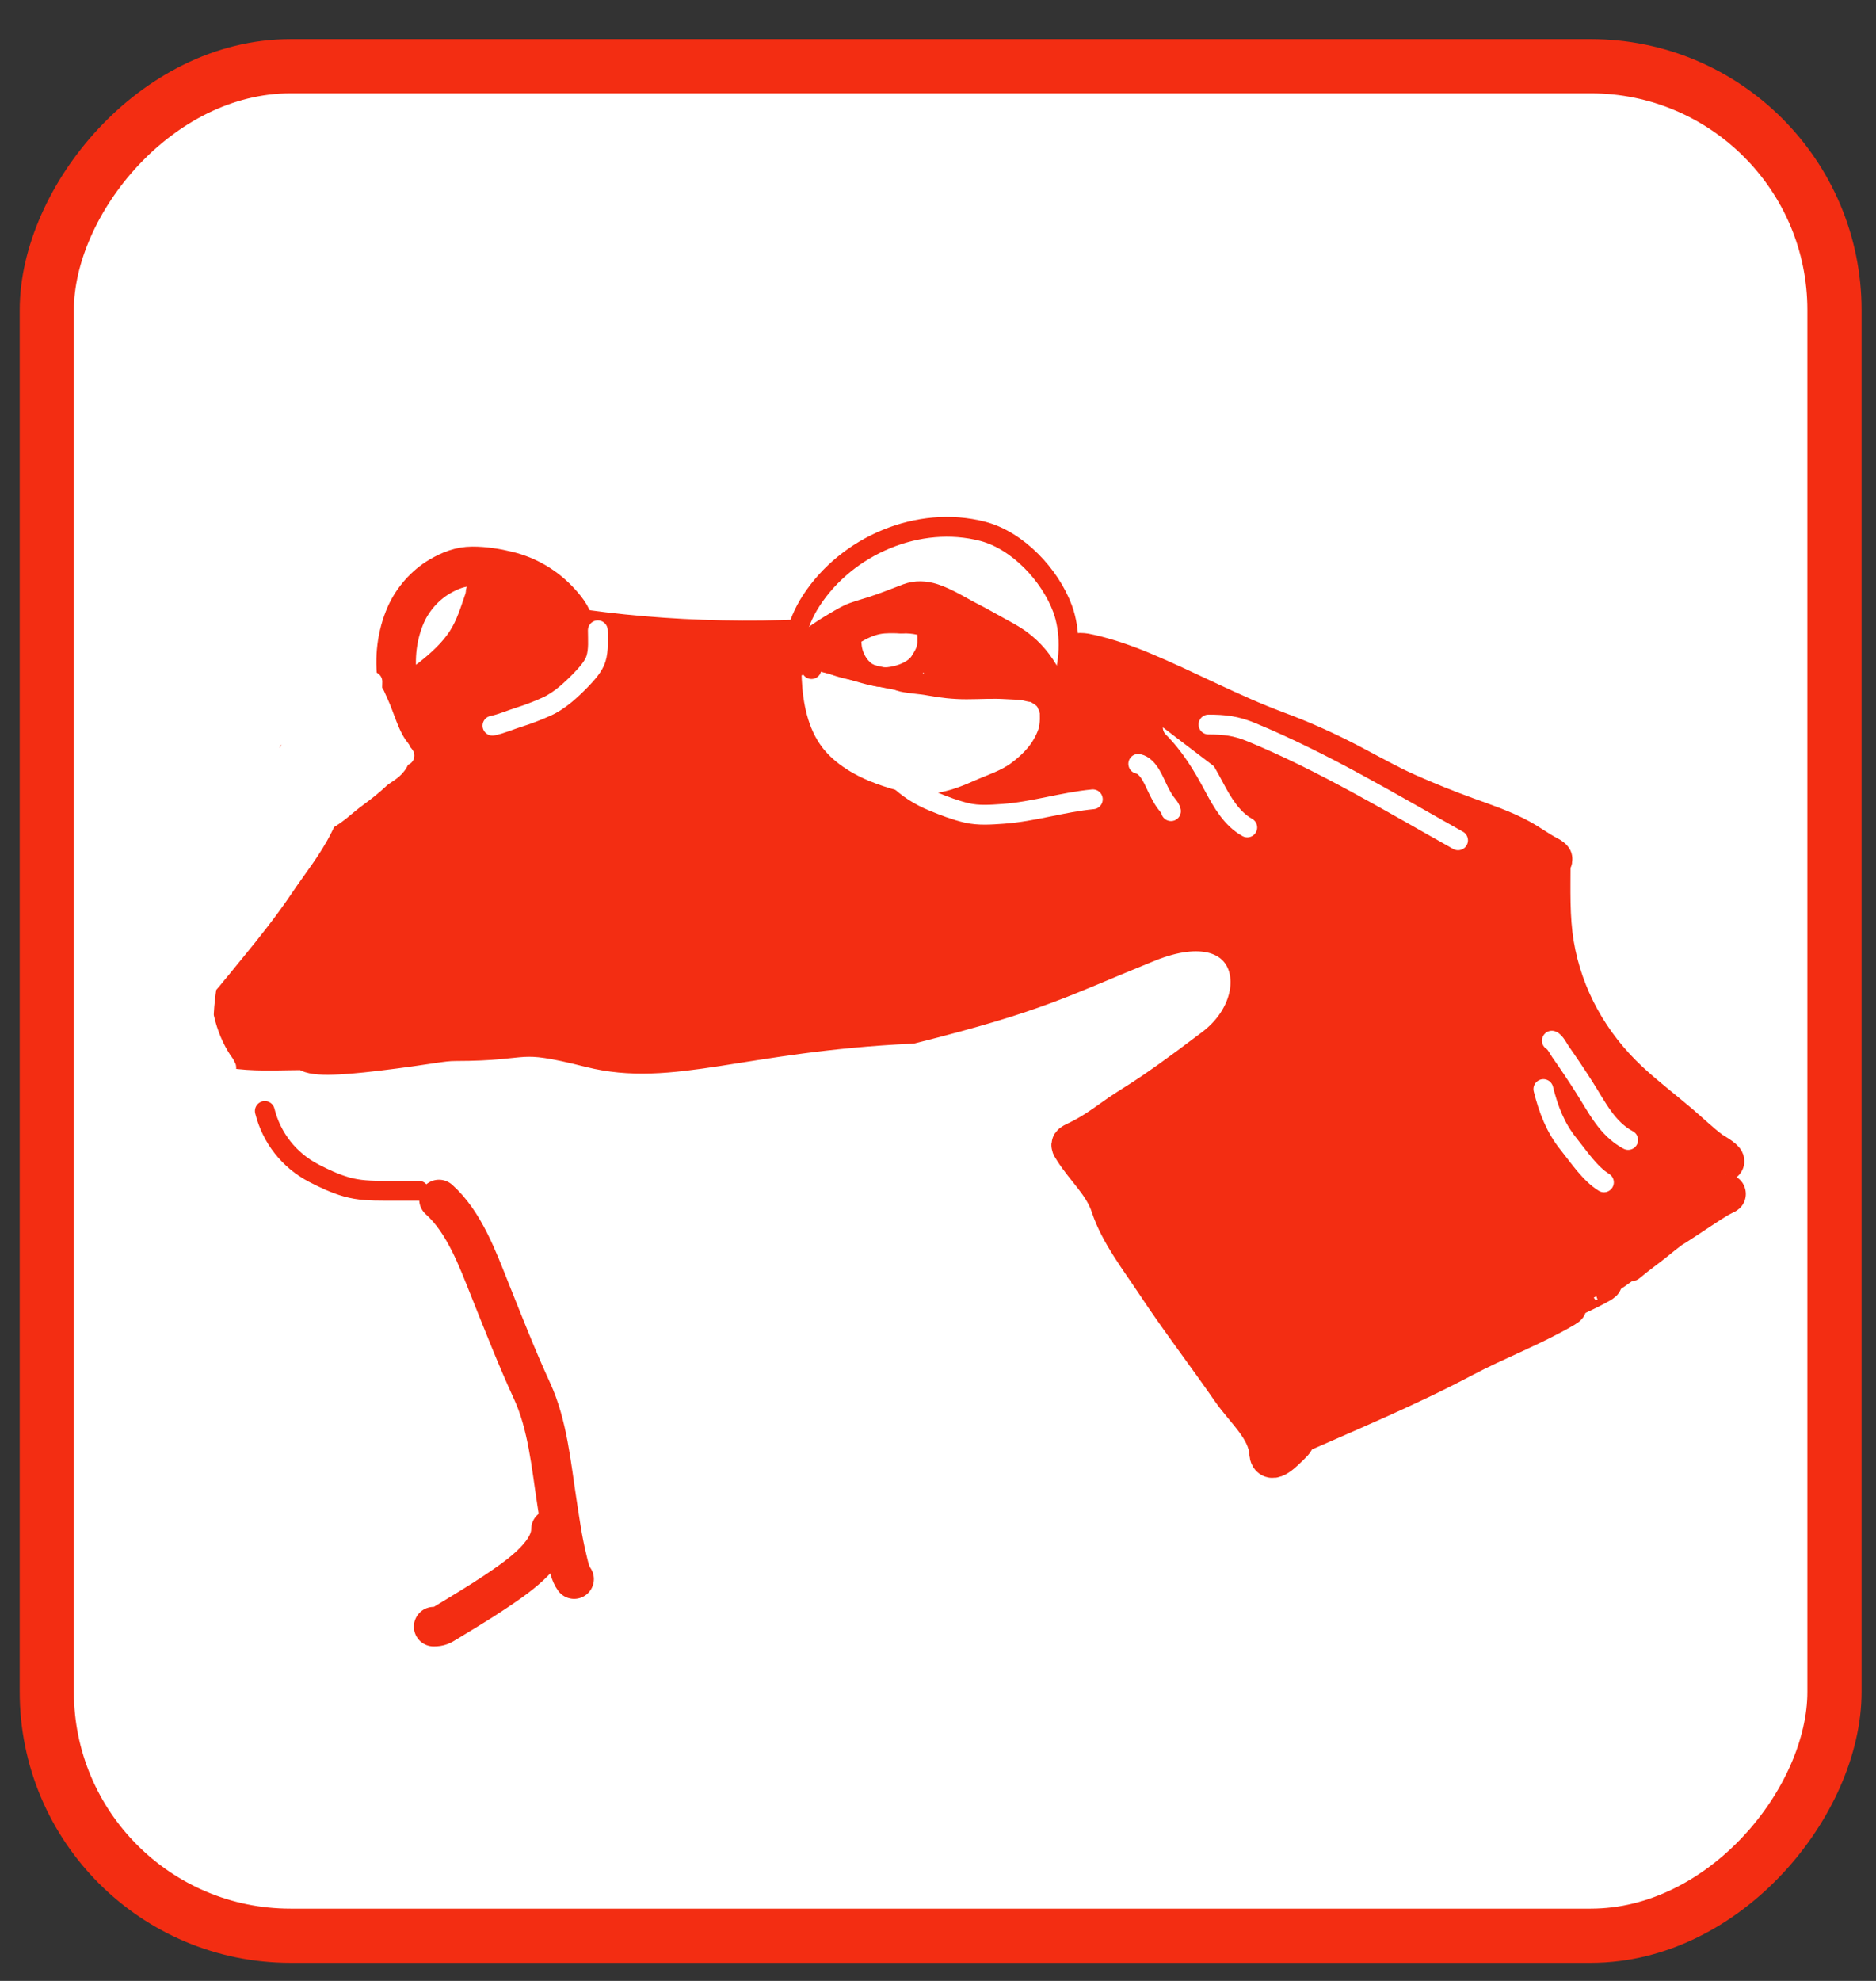 <svg width="36" height="38" viewBox="0 0 36 38" fill="none" xmlns="http://www.w3.org/2000/svg">
<rect x="0" y="0" width="36" height="38" fill="#333333" stroke="none"/>
<rect x="-0.52" y="0.52" width="34.305" height="35.864" rx="4.678" transform="matrix(-1 0 0 1 34.683 0.75)" fill="white" stroke="#F32D12" stroke-width="1.04"/>
<path d="M3.559 19.642C4.03 20.269 5.066 20.147 5.876 20.147C5.959 20.278 6.463 20.254 7.222 20.164C8.249 20.041 8.456 19.974 8.74 19.974C10.223 19.974 9.849 19.725 11.331 20.098C12.882 20.488 14.204 19.797 17.484 19.642C19.936 19.025 20.316 18.767 22.023 18.076C24.091 17.24 24.554 19.149 23.302 20.098C21.843 21.203 21.834 21.112 21.312 21.492C20.558 22.04 20.477 21.86 20.605 22.061C20.84 22.43 21.173 22.711 21.312 23.134C21.481 23.651 21.869 24.148 22.179 24.617C22.64 25.314 23.152 25.98 23.628 26.668C23.893 27.05 24.323 27.406 24.352 27.867C24.369 28.132 24.655 27.82 24.755 27.727C25.118 27.386 24.265 27.791 24.755 27.575C25.856 27.089 27.026 26.602 28.073 26.046C28.712 25.707 29.401 25.451 30.023 25.086C30.321 24.91 29.166 25.403 28.213 25.828C28.676 25.569 29.176 25.264 29.648 24.986C29.421 25.149 29.488 25.156 29.672 25.092C29.598 25.146 29.528 25.195 29.463 25.236C29.195 25.406 29.509 25.235 29.932 24.991C30.32 24.827 30.822 24.577 30.751 24.577C30.703 24.577 30.655 24.582 30.607 24.59C31.009 24.344 31.282 24.157 30.984 24.278C30.62 24.426 30.149 24.691 29.648 24.986C29.807 24.873 30.108 24.683 30.613 24.388C29.416 23.171 28.179 21.995 27.071 20.727C26.476 20.047 26.013 19.284 25.577 18.533C25.488 18.379 25.406 18.228 25.339 18.076C25.149 15.989 24.23 14.584 23.302 14.18C22.425 13.798 21.465 13.542 20.605 13.142C19.919 12.823 19.201 12.506 18.548 12.146C18.531 12.137 18.199 11.931 18.199 12.038C18.199 12.154 17.091 12.123 16.885 12.146C14.928 12.365 12.786 12.325 10.839 12.02C10.087 11.902 6.615 14.806 5.876 14.678C5.847 14.673 5.914 14.725 6.042 14.814C5.208 15.325 4.376 16.08 3.662 17.338C3.504 17.558 3.111 17.849 3.063 18.096C3.017 18.33 3.082 18.56 3.134 18.786C3.206 19.095 3.352 19.365 3.559 19.642Z" fill="#F32D12" stroke="#F32D12" stroke-width="0.759" stroke-linecap="round"/>
<path d="M11.017 12.069C11.017 11.873 10.883 11.701 10.752 11.557C10.487 11.264 10.142 11.053 9.747 10.956C9.522 10.901 9.295 10.864 9.062 10.865C8.83 10.866 8.633 10.946 8.437 11.06C8.154 11.226 7.919 11.497 7.79 11.787C7.615 12.181 7.565 12.627 7.627 13.049C7.65 13.206 7.694 13.389 7.788 13.522" stroke="#F32D12" stroke-width="0.759" stroke-linecap="round"/>
<path d="M20.158 13.631C20.186 13.667 20.183 13.629 20.172 13.588C20.385 12.957 20.251 13.5 20.398 13.067C20.54 12.648 20.544 12.093 20.391 11.679C20.151 11.028 19.528 10.367 18.859 10.193C17.633 9.874 16.255 10.462 15.566 11.525C15.271 11.98 15.17 12.484 15.195 13.027C15.219 13.531 15.32 14.048 15.629 14.454C15.907 14.818 16.343 15.064 16.761 15.216C17.094 15.337 17.452 15.436 17.808 15.418C18.157 15.4 18.45 15.294 18.767 15.153C19.027 15.038 19.299 14.957 19.529 14.783C19.782 14.593 19.996 14.364 20.105 14.054C20.162 13.892 20.141 13.707 20.141 13.539C20.141 13.499 20.161 13.545 20.172 13.588C20.167 13.602 20.163 13.616 20.158 13.631Z" fill="white" stroke="#F32D12" stroke-width="0.38" stroke-linecap="round"/>
<path d="M20.126 13.522C20.12 13.335 20.075 13.143 19.995 12.975C19.885 12.745 19.74 12.521 19.534 12.372C19.311 12.211 19.048 12.092 18.797 11.986C18.396 11.817 18.008 11.664 17.571 11.636C17.365 11.622 17.141 11.614 16.937 11.654C16.762 11.688 16.582 11.788 16.426 11.874C16.208 11.994 15.998 12.169 15.848 12.373C15.793 12.447 15.745 12.529 15.693 12.605C15.647 12.675 15.588 12.75 15.572 12.835" stroke="#F32D12" stroke-width="0.38" stroke-linecap="round"/>
<path d="M20.126 13.139C19.691 13.139 19.255 13.139 18.82 13.139C18.498 13.139 18.173 13.153 17.853 13.122C17.49 13.087 17.118 13.05 16.767 12.95C16.542 12.886 16.309 12.857 16.087 12.785C15.846 12.706 15.608 12.626 15.381 12.513C15.356 12.5 15.163 12.399 15.196 12.383" stroke="#F32D12" stroke-width="0.38" stroke-linecap="round"/>
<path d="M17.793 12.035C17.793 12.133 17.795 12.23 17.793 12.328C17.791 12.469 17.726 12.572 17.657 12.682C17.556 12.843 17.353 12.924 17.198 12.962C16.998 13.01 16.799 13.009 16.618 12.883C16.475 12.784 16.361 12.584 16.345 12.384C16.339 12.3 16.308 12.091 16.359 12.022C16.396 11.973 16.44 11.933 16.479 11.888C16.576 11.774 16.713 11.712 16.841 11.662C16.905 11.637 16.984 11.632 17.051 11.632C17.15 11.632 17.266 11.613 17.364 11.636C17.571 11.686 17.815 11.824 17.874 12.093C17.906 12.24 17.914 12.469 17.874 12.609C17.859 12.659 17.81 12.771 17.869 12.773C17.937 12.776 18.001 12.813 18.069 12.82C18.21 12.835 18.354 12.825 18.495 12.837C18.697 12.853 18.9 12.835 19.101 12.841C19.191 12.843 19.297 12.847 19.383 12.87C19.413 12.879 19.443 12.865 19.467 12.891C19.491 12.916 19.512 12.916 19.472 12.88C19.249 12.678 19.084 12.404 18.832 12.249C18.646 12.136 18.03 11.979 18.229 12.056C18.493 12.157 18.736 12.352 18.976 12.522C19.081 12.596 19.182 12.676 19.286 12.753C19.341 12.794 19.402 12.823 19.45 12.878C19.499 12.934 19.53 12.994 19.593 13.012C19.63 13.023 19.661 13.05 19.605 12.997C19.405 12.809 19.209 12.617 19.004 12.438C18.748 12.215 18.505 12.023 18.198 11.938C18.099 11.911 18.198 11.932 18.246 11.955C18.448 12.054 18.634 12.232 18.815 12.378C19.012 12.537 19.201 12.709 19.404 12.859C19.52 12.945 19.648 13.025 19.746 13.143" stroke="#F32D12" stroke-width="0.38" stroke-linecap="round"/>
<path d="M17.63 11.636C17.587 11.636 17.482 11.615 17.458 11.652C17.42 11.712 17.359 11.752 17.293 11.77" stroke="#F32D12" stroke-width="0.759" stroke-linecap="round"/>
<path d="M10.066 11.245C10.051 11.252 10.058 11.292 10.058 11.302C10.058 11.514 10.035 11.735 9.984 11.942C9.942 12.109 9.842 12.264 9.742 12.41C9.637 12.562 9.525 12.713 9.394 12.849C9.16 13.092 8.897 13.301 8.56 13.431C8.404 13.491 8.218 13.536 8.046 13.518C8.033 13.517 7.954 13.511 7.991 13.487C8.168 13.37 8.36 13.274 8.534 13.153C8.758 12.998 8.941 12.814 9.123 12.623C9.21 12.532 9.289 12.439 9.354 12.334C9.457 12.169 9.555 11.989 9.611 11.807C9.646 11.698 9.659 11.581 9.659 11.467C9.659 11.442 9.668 11.343 9.637 11.329C9.622 11.323 9.636 11.358 9.636 11.372C9.636 11.462 9.632 11.552 9.615 11.64C9.585 11.794 9.518 11.941 9.442 12.081C9.351 12.249 9.251 12.419 9.136 12.576C8.985 12.782 8.802 12.932 8.537 13.017C8.425 13.052 8.311 13.067 8.196 13.091C8.186 13.093 8.174 13.107 8.168 13.1C8.155 13.085 8.26 13.02 8.266 13.014C8.527 12.809 8.767 12.589 8.943 12.323C9.121 12.054 9.202 11.763 9.305 11.47C9.314 11.443 9.307 11.321 9.354 11.319C9.464 11.312 9.573 11.304 9.684 11.306C9.821 11.308 9.947 11.352 10.066 11.409C10.223 11.485 10.379 11.553 10.525 11.646C10.63 11.713 10.714 11.789 10.805 11.869C10.841 11.9 10.883 11.924 10.918 11.954C10.929 11.963 10.995 12.034 11.015 12.03C11.021 12.029 11.013 12.019 11.011 12.014C10.999 11.994 10.98 11.976 10.962 11.96C10.891 11.896 10.803 11.841 10.704 11.816C10.513 11.766 10.377 11.887 10.228 11.973C10.174 12.005 10.119 12.034 10.06 12.06C10.052 12.064 10.025 12.079 10.052 12.08C10.123 12.081 10.177 12.043 10.227 12.005C10.282 11.962 10.275 11.935 10.271 11.87C10.269 11.835 10.27 11.727 10.219 11.713" stroke="#F32D12" stroke-width="0.759" stroke-linecap="round"/>
<path d="M22.023 13.902C22.07 13.967 22.153 14.027 22.234 14.087C22.392 14.202 22.564 14.315 22.753 14.424C23.065 14.604 23.407 14.769 23.841 14.908C23.981 14.953 24.138 15.01 24.3 15.04" stroke="#F32D12" stroke-width="0.759" stroke-linecap="round"/>
<path d="M8.424 23.01C8.912 23.447 9.168 24.159 9.405 24.751C9.667 25.404 9.917 26.046 10.211 26.685C10.51 27.335 10.578 28.109 10.686 28.809C10.742 29.167 10.79 29.528 10.876 29.881C10.908 30.013 10.938 30.186 11.017 30.292" stroke="#F32D12" stroke-width="0.759" stroke-linecap="round"/>
<path d="M10.573 29.336C10.573 29.839 9.85 30.305 9.477 30.555C9.183 30.752 8.874 30.934 8.572 31.119C8.475 31.179 8.432 31.204 8.322 31.204" stroke="#F32D12" stroke-width="0.759" stroke-linecap="round"/>
<path d="M22.403 14.281C22.802 14.884 23.366 15.401 23.911 15.931C24.27 16.28 24.715 16.574 25.064 16.926C25.201 17.064 25.329 17.207 25.475 17.34C25.68 17.529 25.746 17.706 25.774 17.95C25.84 18.515 25.813 19.087 25.813 19.653C25.813 19.881 25.819 20.108 25.812 20.335C25.807 20.497 25.746 20.592 25.657 20.733" stroke="#F32D12" stroke-width="0.759" stroke-linecap="round"/>
<path d="M7.441 13.473C7.342 13.487 7.239 13.579 7.154 13.628C7.035 13.698 6.914 13.768 6.798 13.844C6.68 13.921 6.565 14.015 6.456 14.106C6.359 14.187 6.232 14.238 6.119 14.296C5.944 14.385 5.78 14.509 5.608 14.608C5.295 14.787 5.003 15.037 4.724 15.265C4.431 15.506 4.177 15.825 3.924 16.106C3.691 16.365 3.423 16.587 3.255 16.899C3.071 17.24 2.932 17.584 2.982 17.98C3.057 18.566 3.665 18.872 4.077 19.202" stroke="#F32D12" stroke-width="0.759" stroke-linecap="round"/>
<path d="M11.472 12.091C11.472 12.272 11.491 12.461 11.437 12.636C11.391 12.785 11.255 12.932 11.149 13.042C10.962 13.234 10.741 13.44 10.496 13.552C10.32 13.631 10.139 13.702 9.955 13.759C9.787 13.811 9.622 13.887 9.45 13.921" stroke="white" stroke-width="0.38" stroke-linecap="round"/>
<path d="M22.505 13.956C22.84 14.291 23.08 14.684 23.3 15.1C23.454 15.39 23.638 15.709 23.935 15.873" stroke="white" stroke-width="0.38" stroke-linecap="round"/>
<path d="M21.843 14.653C22.053 14.699 22.155 15.017 22.243 15.184C22.29 15.274 22.333 15.358 22.399 15.436C22.431 15.474 22.458 15.511 22.471 15.56" stroke="white" stroke-width="0.38" stroke-linecap="round"/>
<path d="M20.971 15.333C20.391 15.389 19.834 15.57 19.251 15.612C19.017 15.628 18.782 15.648 18.551 15.594C18.332 15.543 18.118 15.461 17.91 15.375C17.642 15.265 17.412 15.12 17.206 14.914C17.138 14.846 17.063 14.712 16.98 14.67" stroke="white" stroke-width="0.38" stroke-linecap="round"/>
<path d="M6.99 13.191C6.99 13.441 6.922 13.701 6.861 13.942C6.771 14.3 6.729 14.673 6.589 15.019C6.47 15.31 6.333 15.598 6.193 15.88C5.987 16.295 5.707 16.635 5.45 17.017C5.154 17.456 4.836 17.858 4.499 18.267C4.212 18.616 3.944 18.967 3.618 19.282C3.31 19.579 2.967 19.809 2.573 19.97C2.425 20.031 2.277 20.09 2.126 20.141C2.046 20.168 1.945 20.177 1.871 20.22C1.809 20.257 1.999 20.151 2.057 20.108C2.327 19.907 2.584 19.72 2.821 19.476C3.076 19.213 3.319 18.924 3.546 18.637C3.8 18.316 3.988 17.952 4.237 17.628C4.459 17.339 4.702 17.037 4.886 16.722C5.058 16.426 5.218 16.121 5.396 15.828C5.497 15.66 5.623 15.499 5.705 15.319C5.763 15.193 5.801 15.058 5.854 14.929C5.971 14.645 6.059 14.349 6.142 14.053C6.183 13.906 6.198 13.711 6.266 13.575C6.277 13.552 6.277 13.674 6.277 13.679C6.277 13.851 6.277 14.023 6.277 14.195C6.277 14.571 6.241 14.879 6.109 15.23C6.003 15.51 5.867 15.793 5.699 16.04C5.322 16.595 5.001 17.197 4.583 17.723C4.275 18.112 3.994 18.517 3.603 18.824C3.439 18.953 3.117 19.051 3.051 19.274C3.045 19.294 3.017 19.35 3.048 19.315C3.217 19.132 3.373 18.938 3.534 18.747C4.016 18.173 4.468 17.588 4.902 16.976C5.279 16.443 5.639 15.9 5.989 15.349C6.257 14.925 6.585 14.379 6.611 13.86C6.616 13.764 6.654 13.672 6.656 13.575C6.658 13.479 6.624 13.528 6.567 13.471C6.457 13.361 6.505 13.382 6.463 13.54C6.397 13.785 6.235 14.015 6.107 14.229C5.896 14.584 5.66 14.922 5.428 15.264C4.829 16.147 4.188 17 3.593 17.886C3.348 18.251 3.086 18.609 2.86 18.987C2.84 19.022 2.694 19.339 2.656 19.339C2.58 19.339 2.991 18.64 2.999 18.627C3.42 17.963 3.829 17.286 4.279 16.64C4.875 15.786 5.478 14.944 5.804 13.942C5.881 13.705 5.735 14.073 5.71 14.12C5.41 14.69 5.043 15.229 4.653 15.742C3.847 16.798 2.882 17.763 2.246 18.938C2.206 19.012 2.169 19.088 2.132 19.163C2.125 19.178 2.102 19.25 2.114 19.183C2.156 18.953 2.274 18.734 2.375 18.527C2.596 18.073 2.834 17.627 3.092 17.194C3.666 16.229 4.294 15.297 4.873 14.336C5.015 14.102 5.189 13.877 5.319 13.637C5.708 12.92 4.533 15.069 4.205 15.816C4.029 16.215 3.879 16.623 3.697 17.019C3.691 17.032 3.678 17.07 3.675 17.056C3.663 17.007 3.737 16.877 3.75 16.849C3.955 16.433 4.185 16.018 4.424 15.62C4.627 15.283 4.89 14.956 5.05 14.595C5.078 14.532 5.115 14.325 5.173 14.287C5.232 14.248 5.093 14.404 5.049 14.459C4.864 14.688 4.676 14.913 4.502 15.15C3.987 15.85 3.561 16.606 3.185 17.388C2.99 17.791 2.808 18.2 2.65 18.618C2.621 18.696 2.567 18.827 2.682 18.698C2.976 18.366 3.244 18.015 3.482 17.64C3.719 17.266 3.933 16.851 4.213 16.505C4.233 16.481 4.283 16.436 4.257 16.504C4.176 16.708 4.091 16.911 4.004 17.112C3.781 17.626 3.494 18.141 3.327 18.678C3.294 18.783 3.353 18.634 3.36 18.621C3.537 18.279 3.747 17.951 3.947 17.623C4.305 17.035 4.635 16.414 5.027 15.848C5.175 15.634 4.976 16.11 4.962 16.138C4.61 16.824 4.184 17.485 3.733 18.11C3.609 18.281 3.463 18.434 3.326 18.595C3.252 18.681 3.157 18.798 3.157 18.918C3.157 19.042 3.127 19.104 3.269 19.096C3.415 19.088 3.552 18.698 3.601 18.606C3.681 18.455 3.763 18.306 3.853 18.16C3.874 18.127 3.935 18.037 3.935 18.076C3.935 18.146 3.88 18.216 3.853 18.277C3.799 18.399 3.753 18.529 3.717 18.658C3.674 18.813 3.615 18.992 3.604 19.153C3.576 19.561 3.877 19.913 4.12 20.21C4.189 20.294 4.475 20.668 4.272 20.361C3.943 19.865 3.8 19.232 3.88 18.641C3.902 18.485 3.934 18.256 4.026 18.121C4.05 18.086 4.049 18.204 4.047 18.246C4.041 18.436 4.009 18.624 3.982 18.811C3.936 19.133 3.889 19.467 3.92 19.792C3.933 19.932 4 20.023 4.06 20.143C4.119 20.263 4.253 20.31 4.316 20.421C4.333 20.45 4.305 20.424 4.276 20.409C4.125 20.326 4.004 20.215 3.893 20.084C3.704 19.863 3.565 19.608 3.558 19.312C3.551 18.987 3.531 19.96 3.536 20.285C3.537 20.338 3.637 20.463 3.593 20.433C3.445 20.335 3.334 20.062 3.271 19.901C3.27 19.896 3.211 19.739 3.234 19.74C3.28 19.742 3.38 19.896 3.406 19.926C3.575 20.116 3.732 20.329 3.935 20.486C4.002 20.538 3.969 20.509 3.927 20.463C3.823 20.348 3.71 20.242 3.596 20.136C3.517 20.064 3.436 19.996 3.368 19.913C3.352 19.894 3.324 19.84 3.362 19.895C3.423 19.983 3.496 20.181 3.589 20.238C3.598 20.243 3.587 20.217 3.583 20.208C3.534 20.1 3.473 19.998 3.422 19.891C3.265 19.564 3.122 19.228 3.004 18.885C2.704 18.016 2.541 16.991 2.93 16.128C3.013 15.942 3.101 15.742 3.219 15.576C3.326 15.426 3.289 15.572 3.254 15.69C3.099 16.205 2.868 16.703 2.667 17.202C2.619 17.323 2.573 17.445 2.524 17.565C2.518 17.579 2.471 17.672 2.514 17.608C2.703 17.324 2.865 17.021 3.042 16.729C3.137 16.573 3.251 16.445 3.358 16.3C3.515 16.087 3.669 15.877 3.821 15.657C3.83 15.644 3.93 15.467 3.856 15.529C3.732 15.63 3.635 15.778 3.535 15.9C3.4 16.064 3.259 16.224 3.138 16.398C3.126 16.414 3.031 16.535 3.053 16.566C3.113 16.648 3.399 16.562 3.459 16.544C4.224 16.313 4.814 15.754 5.371 15.21C5.527 15.058 5.673 14.879 5.852 14.754C5.885 14.73 5.934 14.698 5.976 14.708C6.112 14.738 5.91 15.64 5.893 15.737C5.83 16.103 5.87 16.544 5.457 16.69C5.009 16.849 5.088 15.165 5.176 14.933C5.202 14.866 5.321 14.587 5.41 14.574C5.517 14.559 5.574 14.625 5.606 14.724C5.723 15.084 5.538 15.553 5.309 15.826C5.193 15.963 5.009 16.135 4.824 16.172C4.692 16.199 4.539 16.177 4.405 16.177" stroke="white" stroke-width="0.38" stroke-linecap="round"/>
<path d="M20.751 12.584C20.772 12.613 20.759 12.601 20.814 12.623C20.988 12.695 21.159 12.764 21.327 12.85C21.913 13.148 22.431 13.565 22.952 13.961C23.72 14.544 24.488 15.129 25.23 15.744C25.469 15.941 25.71 16.134 25.963 16.313C26.248 16.513 26.508 16.747 26.792 16.946C26.836 16.978 26.923 17.011 26.94 17.061" stroke="#F32D12" stroke-width="0.759" stroke-linecap="round"/>
<path d="M27.003 17.378C26.984 18.503 26.489 19.555 26.417 20.675C26.41 20.776 26.412 21.079 26.412 20.978C26.412 20.523 26.427 20.065 26.407 19.61C26.387 19.146 26.285 18.686 26.285 18.223C26.285 17.894 26.179 17.667 25.99 17.411C25.806 17.163 25.648 16.922 25.429 16.702C25.354 16.628 25.279 16.548 25.209 16.47C25.083 16.327 25.316 16.503 25.354 16.531C25.658 16.758 25.941 17.012 26.238 17.248C26.373 17.354 26.493 17.49 26.644 17.573C26.692 17.599 26.959 17.845 26.982 17.822" stroke="#F32D12" stroke-width="0.759" stroke-linecap="round"/>
<path d="M27.283 17.056C27.283 17.38 27.283 17.704 27.283 18.028C27.283 18.294 27.275 18.562 27.29 18.828C27.31 19.214 27.411 19.583 27.553 19.94C27.713 20.34 27.921 20.72 28.118 21.102C28.338 21.529 28.546 21.96 28.805 22.366C29.117 22.857 29.484 23.321 29.865 23.76C30.051 23.975 30.278 24.15 30.454 24.374C30.515 24.452 30.419 24.349 30.407 24.338C30.21 24.152 30.007 23.971 29.831 23.764C29.393 23.246 29.102 22.612 28.728 22.049C28.503 21.711 28.318 21.364 28.181 20.982C28.101 20.761 28.042 20.523 27.935 20.314C27.787 20.026 27.586 19.784 27.352 19.56C27.185 19.401 27.014 19.247 26.851 19.084C26.832 19.065 26.813 19.04 26.791 19.025C26.777 19.015 26.782 19.248 26.783 19.263C26.823 19.727 26.982 20.199 27.16 20.628C27.276 20.907 27.441 21.191 27.682 21.381C27.756 21.439 27.667 21.281 27.665 21.277C27.503 20.968 27.318 20.673 27.179 20.352C26.997 19.932 26.89 19.495 26.936 19.039" stroke="#F32D12" stroke-width="0.759" stroke-linecap="round"/>
<path d="M20.731 12.521C20.793 12.521 20.854 12.534 20.913 12.548C21.259 12.626 21.593 12.744 21.92 12.88C22.79 13.243 23.615 13.693 24.5 14.022C24.988 14.203 25.454 14.413 25.915 14.654C26.272 14.841 26.626 15.043 26.994 15.207C27.375 15.377 27.758 15.531 28.15 15.673C28.494 15.798 28.851 15.917 29.173 16.093C29.358 16.194 29.53 16.326 29.719 16.421C29.724 16.423 29.823 16.481 29.789 16.491C29.45 16.588 29.14 16.789 28.809 16.922C28.294 17.128 27.767 17.247 27.212 17.265C27.042 17.271 26.307 17.34 26.284 17.029C26.277 16.934 26.451 16.867 26.511 16.84C26.764 16.726 27.03 16.684 27.305 16.668C27.703 16.645 28.079 16.662 28.47 16.728C28.591 16.748 28.724 16.774 28.847 16.757C28.897 16.75 28.942 16.709 28.992 16.698C29.066 16.681 29.171 16.624 29.075 16.533C28.914 16.381 28.558 16.402 28.359 16.391C27.98 16.37 27.608 16.338 27.239 16.245C27.026 16.192 26.809 16.14 26.602 16.062C26.313 15.954 26.084 15.759 25.845 15.571C25.244 15.1 24.555 14.761 23.945 14.302C23.848 14.228 23.75 14.144 23.641 14.089C23.617 14.077 23.589 14.068 23.636 14.085C23.838 14.162 24.027 14.286 24.214 14.391C24.896 14.777 25.557 15.206 26.246 15.578C26.526 15.729 26.786 15.805 27.089 15.879C27.408 15.958 27.716 16.107 28.04 16.16C28.168 16.181 28.303 16.199 28.424 16.247C28.489 16.272 28.505 16.301 28.572 16.267" stroke="#F32D12" stroke-width="0.759" stroke-linecap="round"/>
<path d="M29.759 16.533C29.759 17.061 29.738 17.593 29.825 18.116C29.995 19.131 30.507 20.041 31.259 20.741C31.566 21.028 31.903 21.283 32.223 21.556C32.424 21.727 32.615 21.913 32.826 22.072C32.856 22.095 33.094 22.226 33.094 22.276C33.094 22.337 32.599 22.176 32.581 22.17C31.869 21.914 31.267 21.287 30.868 20.665C30.496 20.084 30.25 19.433 29.879 18.853C29.619 18.447 29.439 18.001 29.195 17.586C29.105 17.433 29.014 17.23 28.986 17.054C28.979 17.006 28.961 16.907 29.007 17.015C29.129 17.303 29.187 17.633 29.273 17.932C29.455 18.572 29.614 19.219 29.805 19.857C29.931 20.278 30.068 20.71 30.299 21.087C30.487 21.395 30.729 21.669 30.983 21.924C31.177 22.119 31.375 22.326 31.603 22.479C31.956 22.716 32.477 22.88 32.91 22.88C33.02 22.88 32.842 22.815 32.82 22.805C32.354 22.576 31.875 22.376 31.404 22.16C30.962 21.957 30.506 21.758 30.13 21.443C29.814 21.178 29.581 20.864 29.375 20.509C28.994 19.854 28.827 19.085 28.786 18.332C28.758 17.83 28.742 17.25 28.904 16.763C28.99 16.506 28.855 17.302 28.822 17.57C28.763 18.064 28.732 18.574 28.784 19.07C28.859 19.788 29.127 20.386 29.613 20.919C30.243 21.609 31.065 22.111 31.799 22.681C31.92 22.775 32.044 22.87 32.16 22.97C32.173 22.98 32.23 23.017 32.236 23.034C32.25 23.087 32.134 23.062 32.12 23.06C31.694 23.024 31.286 22.8 30.931 22.578C29.768 21.851 28.884 20.785 28.372 19.52C28.127 18.915 27.994 18.279 27.872 17.641C27.832 17.436 27.837 17.208 27.778 17.009C27.739 16.877 27.848 17.273 27.878 17.407C28.019 18.023 28.12 18.644 28.22 19.267C28.346 20.061 28.474 20.865 29.125 21.407C29.777 21.95 30.528 22.366 31.178 22.916C31.245 22.973 31.329 23.025 31.385 23.093C31.426 23.144 31.145 23.112 31.14 23.112C30.697 23.065 30.249 22.935 29.838 22.766C29.469 22.614 29.125 22.415 28.883 22.091C28.604 21.72 28.502 21.288 28.431 20.837C28.346 20.297 28.299 19.753 28.233 19.21C28.203 18.963 28.163 18.727 28.163 18.478C28.163 18.443 28.164 18.344 28.142 18.439C28.085 18.691 28.049 18.95 28.019 19.206C27.981 19.543 27.943 19.909 28.006 20.245C28.075 20.619 28.276 20.962 28.533 21.237C29.157 21.904 30.038 22.277 30.693 22.914C30.797 23.014 30.959 23.253 31.113 23.27C31.271 23.287 31.385 23.272 31.529 23.197C31.564 23.179 31.663 23.116 31.634 23.142C31.481 23.276 31.326 23.406 31.171 23.536C30.964 23.709 30.76 23.886 30.555 24.06C30.51 24.098 30.465 24.133 30.419 24.169C30.363 24.214 30.529 24.077 30.585 24.033C30.915 23.774 31.263 23.543 31.62 23.325C31.766 23.237 31.924 23.106 32.089 23.052C32.203 23.015 32.145 23.109 32.102 23.164C31.943 23.367 31.747 23.545 31.552 23.712C31.474 23.779 31.4 23.843 31.331 23.919C31.278 23.978 31.459 23.826 31.52 23.776C31.693 23.634 31.849 23.473 32.014 23.323C32.072 23.27 32.226 23.191 32.256 23.117C32.288 23.037 32.176 23.272 32.122 23.339C31.929 23.576 31.696 23.78 31.475 23.99C31.399 24.061 31.172 24.272 31.25 24.205C31.416 24.063 31.597 23.939 31.766 23.801C32.178 23.463 32.625 23.152 33.096 22.916C33.105 22.912 33.131 22.902 33.121 22.902C33.103 22.902 33.034 22.945 33.028 22.948C32.736 23.119 32.458 23.319 32.171 23.501C31.706 23.794 31.246 24.07 30.751 24.308C30.654 24.355 30.677 24.319 30.635 24.247C30.457 23.938 30.306 23.608 30.089 23.323C29.971 23.168 30.151 23.337 30.219 23.349C30.291 23.362 30.2 23.211 30.198 23.207C30.008 22.808 29.785 22.425 29.591 22.027C29.473 21.784 29.358 21.538 29.251 21.29C29.231 21.243 29.256 21.27 29.279 21.294C29.373 21.389 29.459 21.491 29.542 21.594C29.814 21.935 30.078 22.291 30.313 22.657C30.428 22.835 30.54 23.033 30.61 23.235C30.632 23.298 30.483 23.206 30.471 23.198C30.344 23.114 30.214 23.027 30.092 22.936C29.717 22.658 29.423 22.38 29.239 21.949C28.755 20.818 28.21 19.728 27.908 18.529C27.82 18.183 27.714 17.797 27.928 17.483C27.953 17.447 28.214 17.017 28.295 17.097C28.323 17.126 28.306 17.221 28.306 17.253C28.306 17.467 28.312 17.682 28.293 17.896C28.29 17.931 28.226 18.359 28.204 18.314" stroke="#F32D12" stroke-width="0.759" stroke-linecap="round"/>
<path d="M18.393 12.566C18.393 12.526 18.388 12.516 18.437 12.516C18.491 12.515 18.549 12.51 18.602 12.527C18.706 12.561 18.805 12.627 18.889 12.698C18.902 12.709 18.955 12.749 18.909 12.757C18.808 12.774 18.687 12.736 18.596 12.695C18.486 12.646 18.38 12.584 18.284 12.511C18.262 12.495 18.24 12.471 18.234 12.443C18.223 12.379 18.243 12.311 18.231 12.248C18.226 12.224 18.199 12.146 18.199 12.214C18.199 12.319 18.225 12.485 18.165 12.58C18.162 12.585 18.177 12.576 18.183 12.573C18.221 12.559 18.261 12.548 18.3 12.537C18.467 12.493 18.638 12.475 18.81 12.463C18.929 12.454 19.051 12.448 19.165 12.491C19.234 12.516 19.298 12.554 19.361 12.592C19.47 12.658 19.576 12.726 19.679 12.801C19.755 12.855 19.823 12.925 19.894 12.986C19.944 13.03 20.027 13.075 20.054 13.138C20.073 13.184 20.067 13.223 20.073 13.271C20.08 13.332 20.095 13.395 20.096 13.457C20.097 13.479 20.101 13.544 20.096 13.522C20.088 13.483 20.041 13.418 20.01 13.393C19.962 13.354 19.907 13.319 19.852 13.292C19.819 13.275 19.774 13.277 19.738 13.267C19.599 13.226 19.445 13.232 19.302 13.222C19.049 13.206 18.797 13.224 18.545 13.224C18.301 13.224 18.066 13.198 17.827 13.153C17.658 13.121 17.486 13.117 17.318 13.081C17.24 13.064 17.171 13.023 17.092 13.005C17.012 12.987 16.933 12.992 16.852 12.98C16.608 12.943 16.382 12.852 16.143 12.792C16.057 12.771 15.978 12.739 15.89 12.725C15.827 12.715 15.779 12.685 15.719 12.666C15.649 12.643 15.575 12.606 15.51 12.568C15.495 12.559 15.459 12.541 15.451 12.524C15.445 12.512 15.501 12.486 15.508 12.48C15.599 12.414 15.694 12.361 15.791 12.305C15.888 12.249 15.982 12.192 16.08 12.138C16.167 12.09 16.246 12.03 16.335 11.985C16.431 11.936 16.523 11.9 16.627 11.873C16.724 11.848 16.813 11.803 16.915 11.793C17.055 11.778 17.195 11.782 17.335 11.782C17.436 11.782 17.541 11.788 17.639 11.818C17.749 11.851 17.864 11.913 17.954 11.985C17.988 12.011 18.02 12.041 18.054 12.069C18.067 12.08 18.09 12.104 18.055 12.085C17.952 12.028 17.864 11.965 17.743 11.953C17.66 11.944 17.577 11.936 17.494 11.927C17.296 11.907 17.086 11.925 16.887 11.925C16.68 11.925 16.503 12.028 16.334 12.143C16.225 12.217 16.112 12.292 16.012 12.377C15.944 12.435 16.022 12.387 16.052 12.367C16.199 12.267 16.363 12.183 16.52 12.099C16.659 12.025 16.808 11.972 16.966 11.961C17.082 11.953 17.2 11.959 17.317 11.959C17.427 11.959 17.535 11.965 17.642 11.991C17.904 12.056 18.144 12.177 18.366 12.329C18.456 12.39 18.552 12.442 18.641 12.505C18.65 12.511 18.772 12.603 18.718 12.607C18.508 12.623 18.28 12.54 18.087 12.465C18.037 12.446 18.027 12.473 18.015 12.523C17.991 12.62 18.013 12.715 18.096 12.775C18.127 12.798 18.197 12.835 18.233 12.811" stroke="#F32D12" stroke-width="0.38" stroke-linecap="round"/>
<path d="M16.276 12.643C16.078 12.643 15.881 12.651 15.684 12.651C15.607 12.651 15.512 12.634 15.456 12.691C15.431 12.716 15.406 12.739 15.375 12.757C15.362 12.765 15.347 12.755 15.34 12.769" stroke="#F32D12" stroke-width="0.38" stroke-linecap="round"/>
<path d="M15.416 12.322C15.434 12.34 15.605 12.199 15.618 12.19C15.75 12.095 15.887 12.008 16.027 11.926C16.137 11.862 16.25 11.792 16.37 11.748C16.488 11.706 16.608 11.672 16.727 11.634C16.953 11.563 17.174 11.471 17.396 11.388C17.57 11.322 17.761 11.331 17.937 11.389C18.206 11.479 18.446 11.638 18.697 11.765C18.858 11.847 19.014 11.938 19.173 12.025C19.318 12.104 19.467 12.182 19.6 12.281C19.837 12.457 20.023 12.683 20.16 12.944C20.211 13.04 20.245 13.149 20.282 13.251C20.325 13.369 20.364 13.487 20.375 13.612" stroke="#F32D12" stroke-width="0.38" stroke-linecap="round"/>
<path d="M7.146 13.075C7.146 13.185 7.128 13.307 7.171 13.409C7.26 13.617 7.353 13.819 7.446 14.025C7.5 14.143 7.571 14.268 7.655 14.367C7.672 14.387 7.784 14.518 7.758 14.491C7.574 14.295 7.408 14.023 7.311 13.77C7.262 13.643 7.24 13.506 7.198 13.376C7.139 13.193 7.235 13.42 7.259 13.473C7.396 13.769 7.472 14.121 7.685 14.376C7.715 14.412 7.681 14.525 7.669 14.563C7.642 14.643 7.585 14.711 7.522 14.765C7.446 14.829 7.355 14.871 7.283 14.94C7.15 15.065 7.006 15.179 6.859 15.286C6.66 15.429 6.494 15.603 6.277 15.724C6.148 15.796 6.03 15.873 5.915 15.965C5.568 16.243 6.565 15.357 6.875 15.038C7.097 14.81 7.204 14.575 7.214 14.259C7.215 14.227 7.268 13.757 7.184 13.767C7.159 13.769 7.245 14.215 7.249 14.239C7.276 14.379 7.31 14.516 7.351 14.652C7.359 14.678 7.4 14.765 7.383 14.793C7.357 14.839 7.054 14.803 7.001 14.803C6.831 14.803 6.791 14.769 6.806 14.592C6.822 14.41 6.899 14.221 6.996 14.067C7.035 14.004 7.089 13.914 7.112 14.035C7.146 14.22 7.134 14.398 7.005 14.546C6.923 14.64 6.809 14.669 6.701 14.614" stroke="white" stroke-width="0.38" stroke-linecap="round"/>
<path d="M29.78 19.963C29.836 19.979 29.916 20.133 29.943 20.172C30.101 20.397 30.254 20.626 30.402 20.858C30.643 21.235 30.838 21.652 31.244 21.868" stroke="white" stroke-width="0.38" stroke-linecap="round"/>
<path d="M30.779 22.681C30.507 22.513 30.293 22.185 30.097 21.942C29.846 21.63 29.713 21.277 29.617 20.892" stroke="white" stroke-width="0.38" stroke-linecap="round"/>
<path d="M23.19 13.899C23.495 13.899 23.718 13.923 24.018 14.048C25.394 14.617 26.684 15.394 27.98 16.12" stroke="white" stroke-width="0.38" stroke-linecap="round"/>
<path d="M8.037 22.842C7.816 22.842 7.595 22.842 7.374 22.842C7.127 22.842 6.886 22.837 6.647 22.768C6.428 22.706 6.222 22.608 6.02 22.504C5.548 22.258 5.211 21.829 5.082 21.312" stroke="#F32D12" stroke-width="0.38" stroke-linecap="round"/>
</svg>
